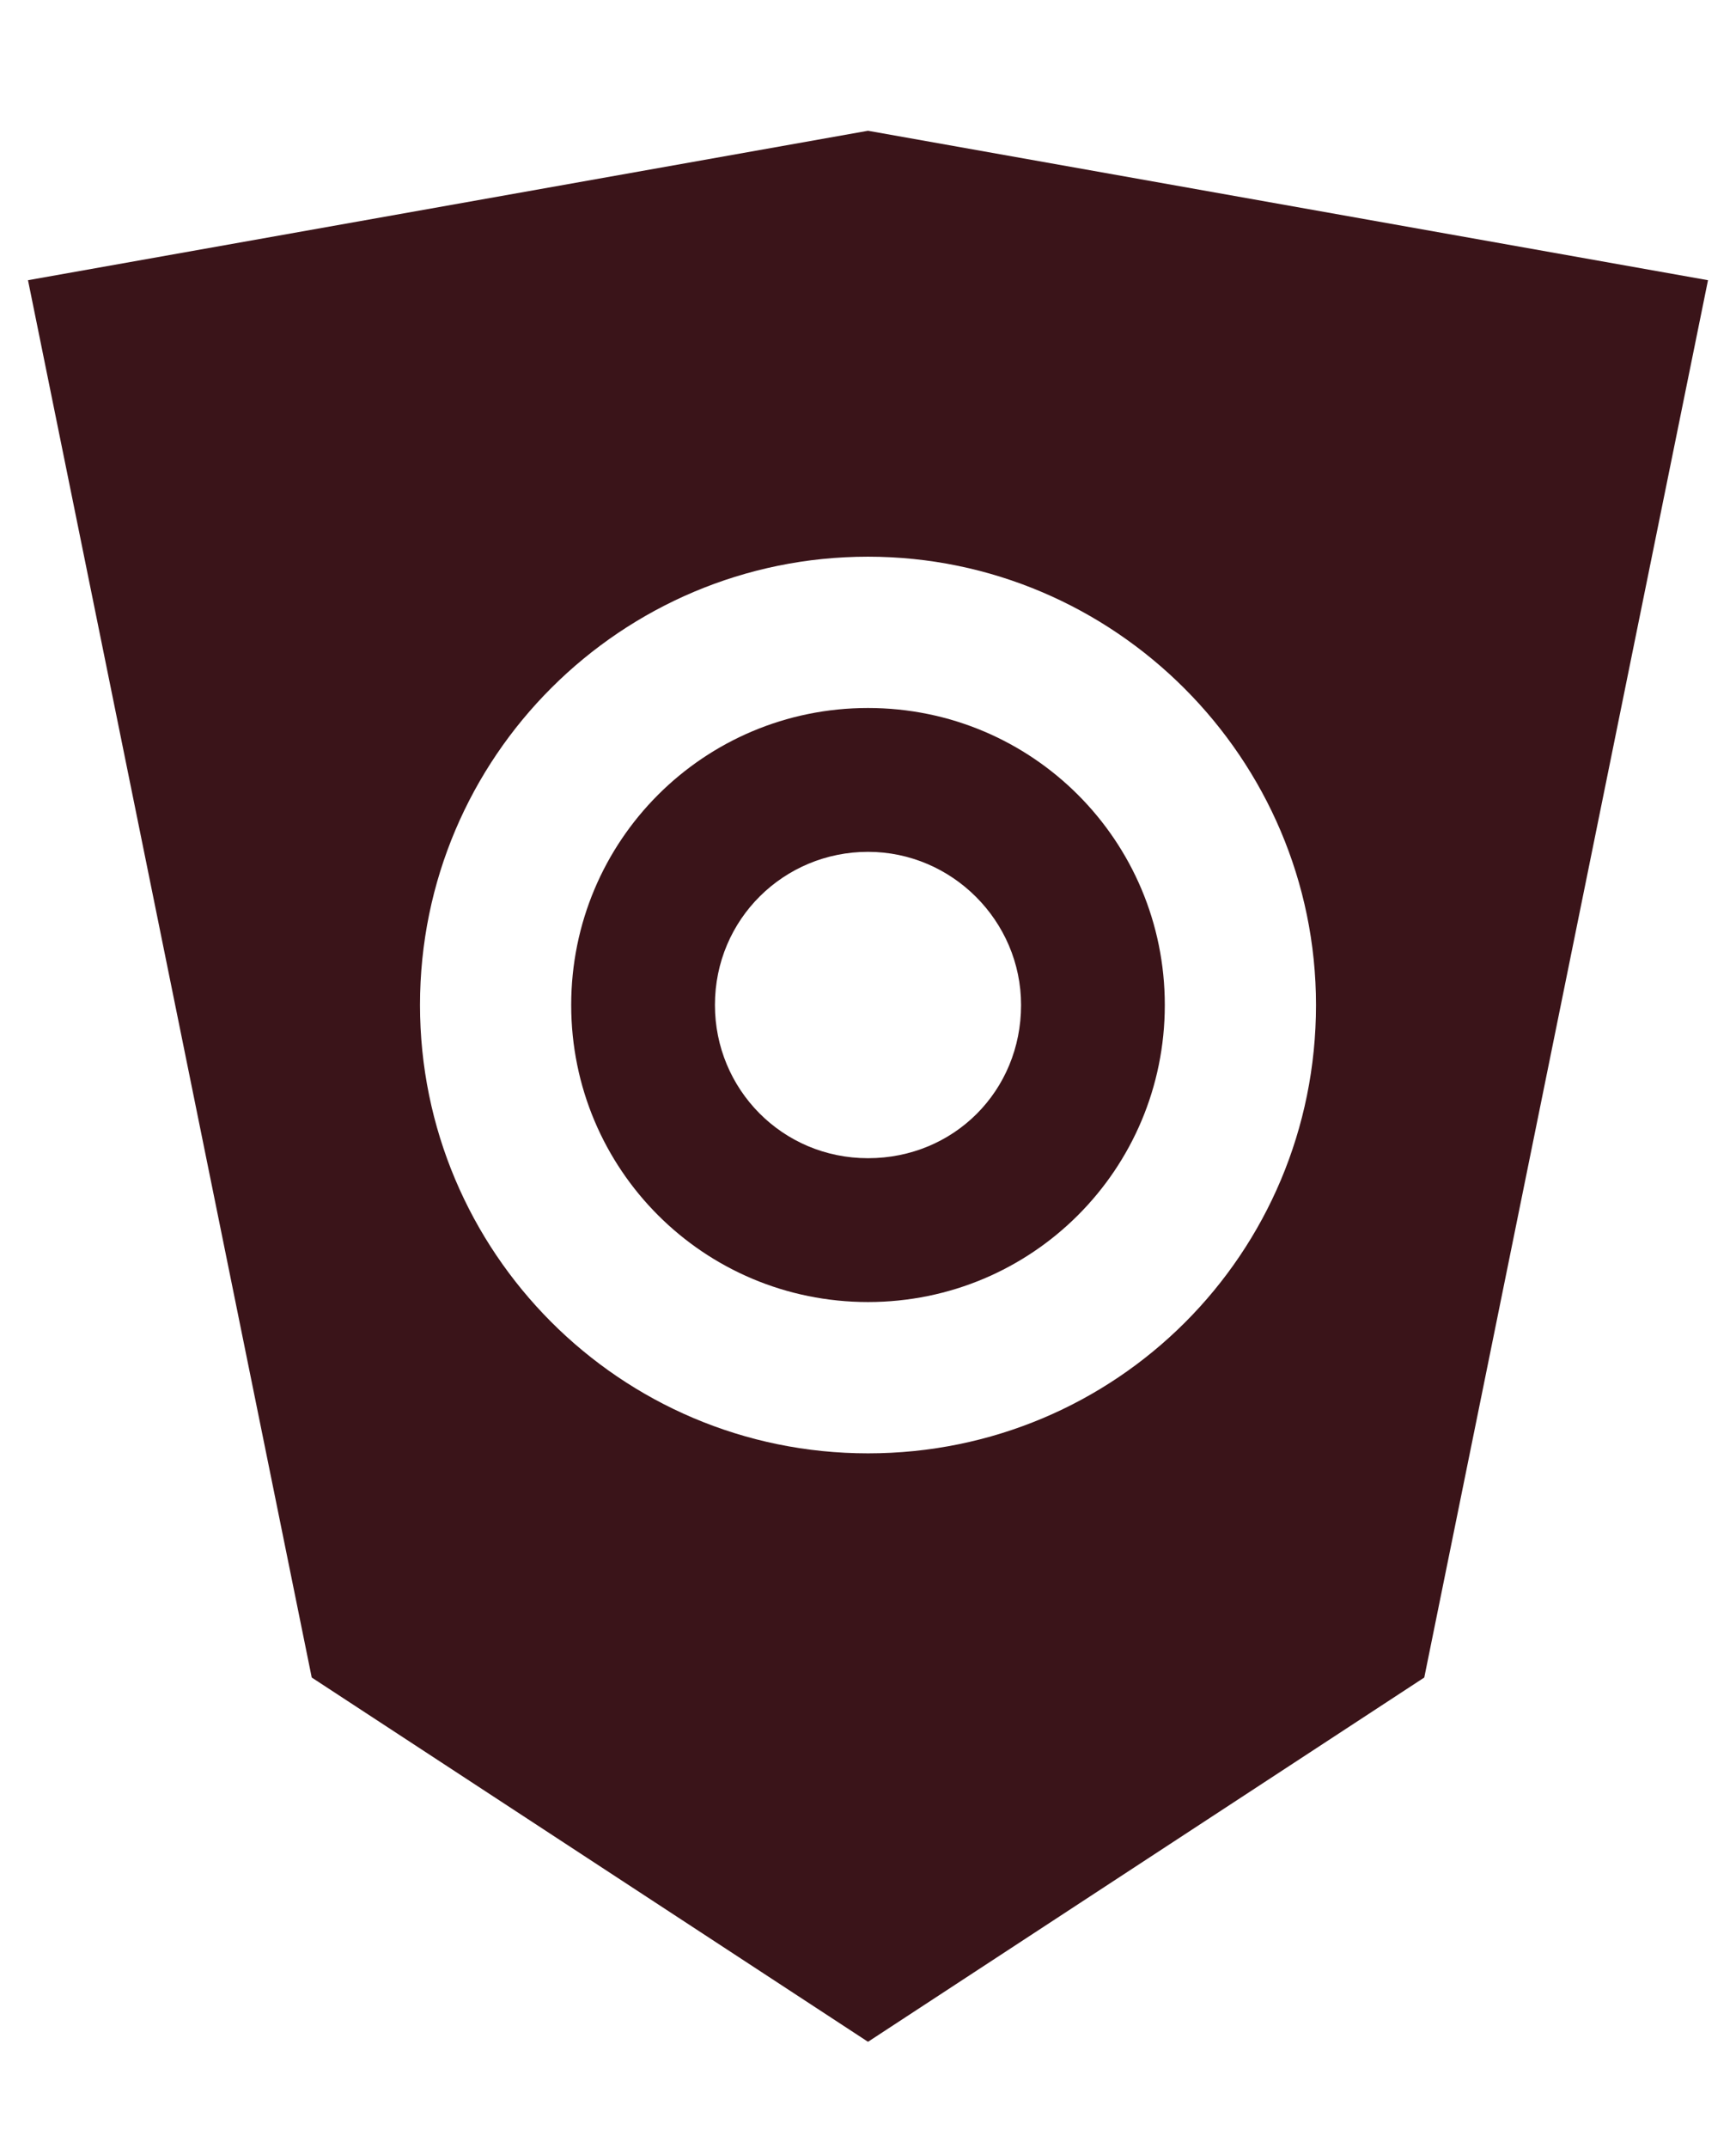 <svg aria-label="Praxis Logo" xmlns="http://www.w3.org/2000/svg" version="1.1" x="0px" y="0px" viewBox="0 0 93 105" style="enable-background:new 0 0 93 105;" xml:space="preserve" fill="#3a1419" height="115px">
  <path d="M46.5,2l-45,8l15.2,74.8l29.8,19.5l29.8-19.5L91.5,10L46.5,2z M46.5,72.8c-13.3,0-24-10.8-24-24c0-13.3,10.8-24,24-24 s24,10.8,24,24C70.5,62.1,59.8,72.8,46.5,72.8z"/>
  <path d="M46.5,32.9c-8.8,0-15.9,7.1-15.9,15.9c0,8.8,7.1,15.9,15.9,15.9c8.8,0,15.9-7.1,15.9-15.9C62.4,40,55.3,32.9,46.5,32.9z M46.5,57c-4.6,0-8.2-3.7-8.2-8.2c0-4.6,3.7-8.2,8.2-8.2s8.2,3.7,8.2,8.2C54.7,53.4,51.1,57,46.5,57z"/>
</svg>
